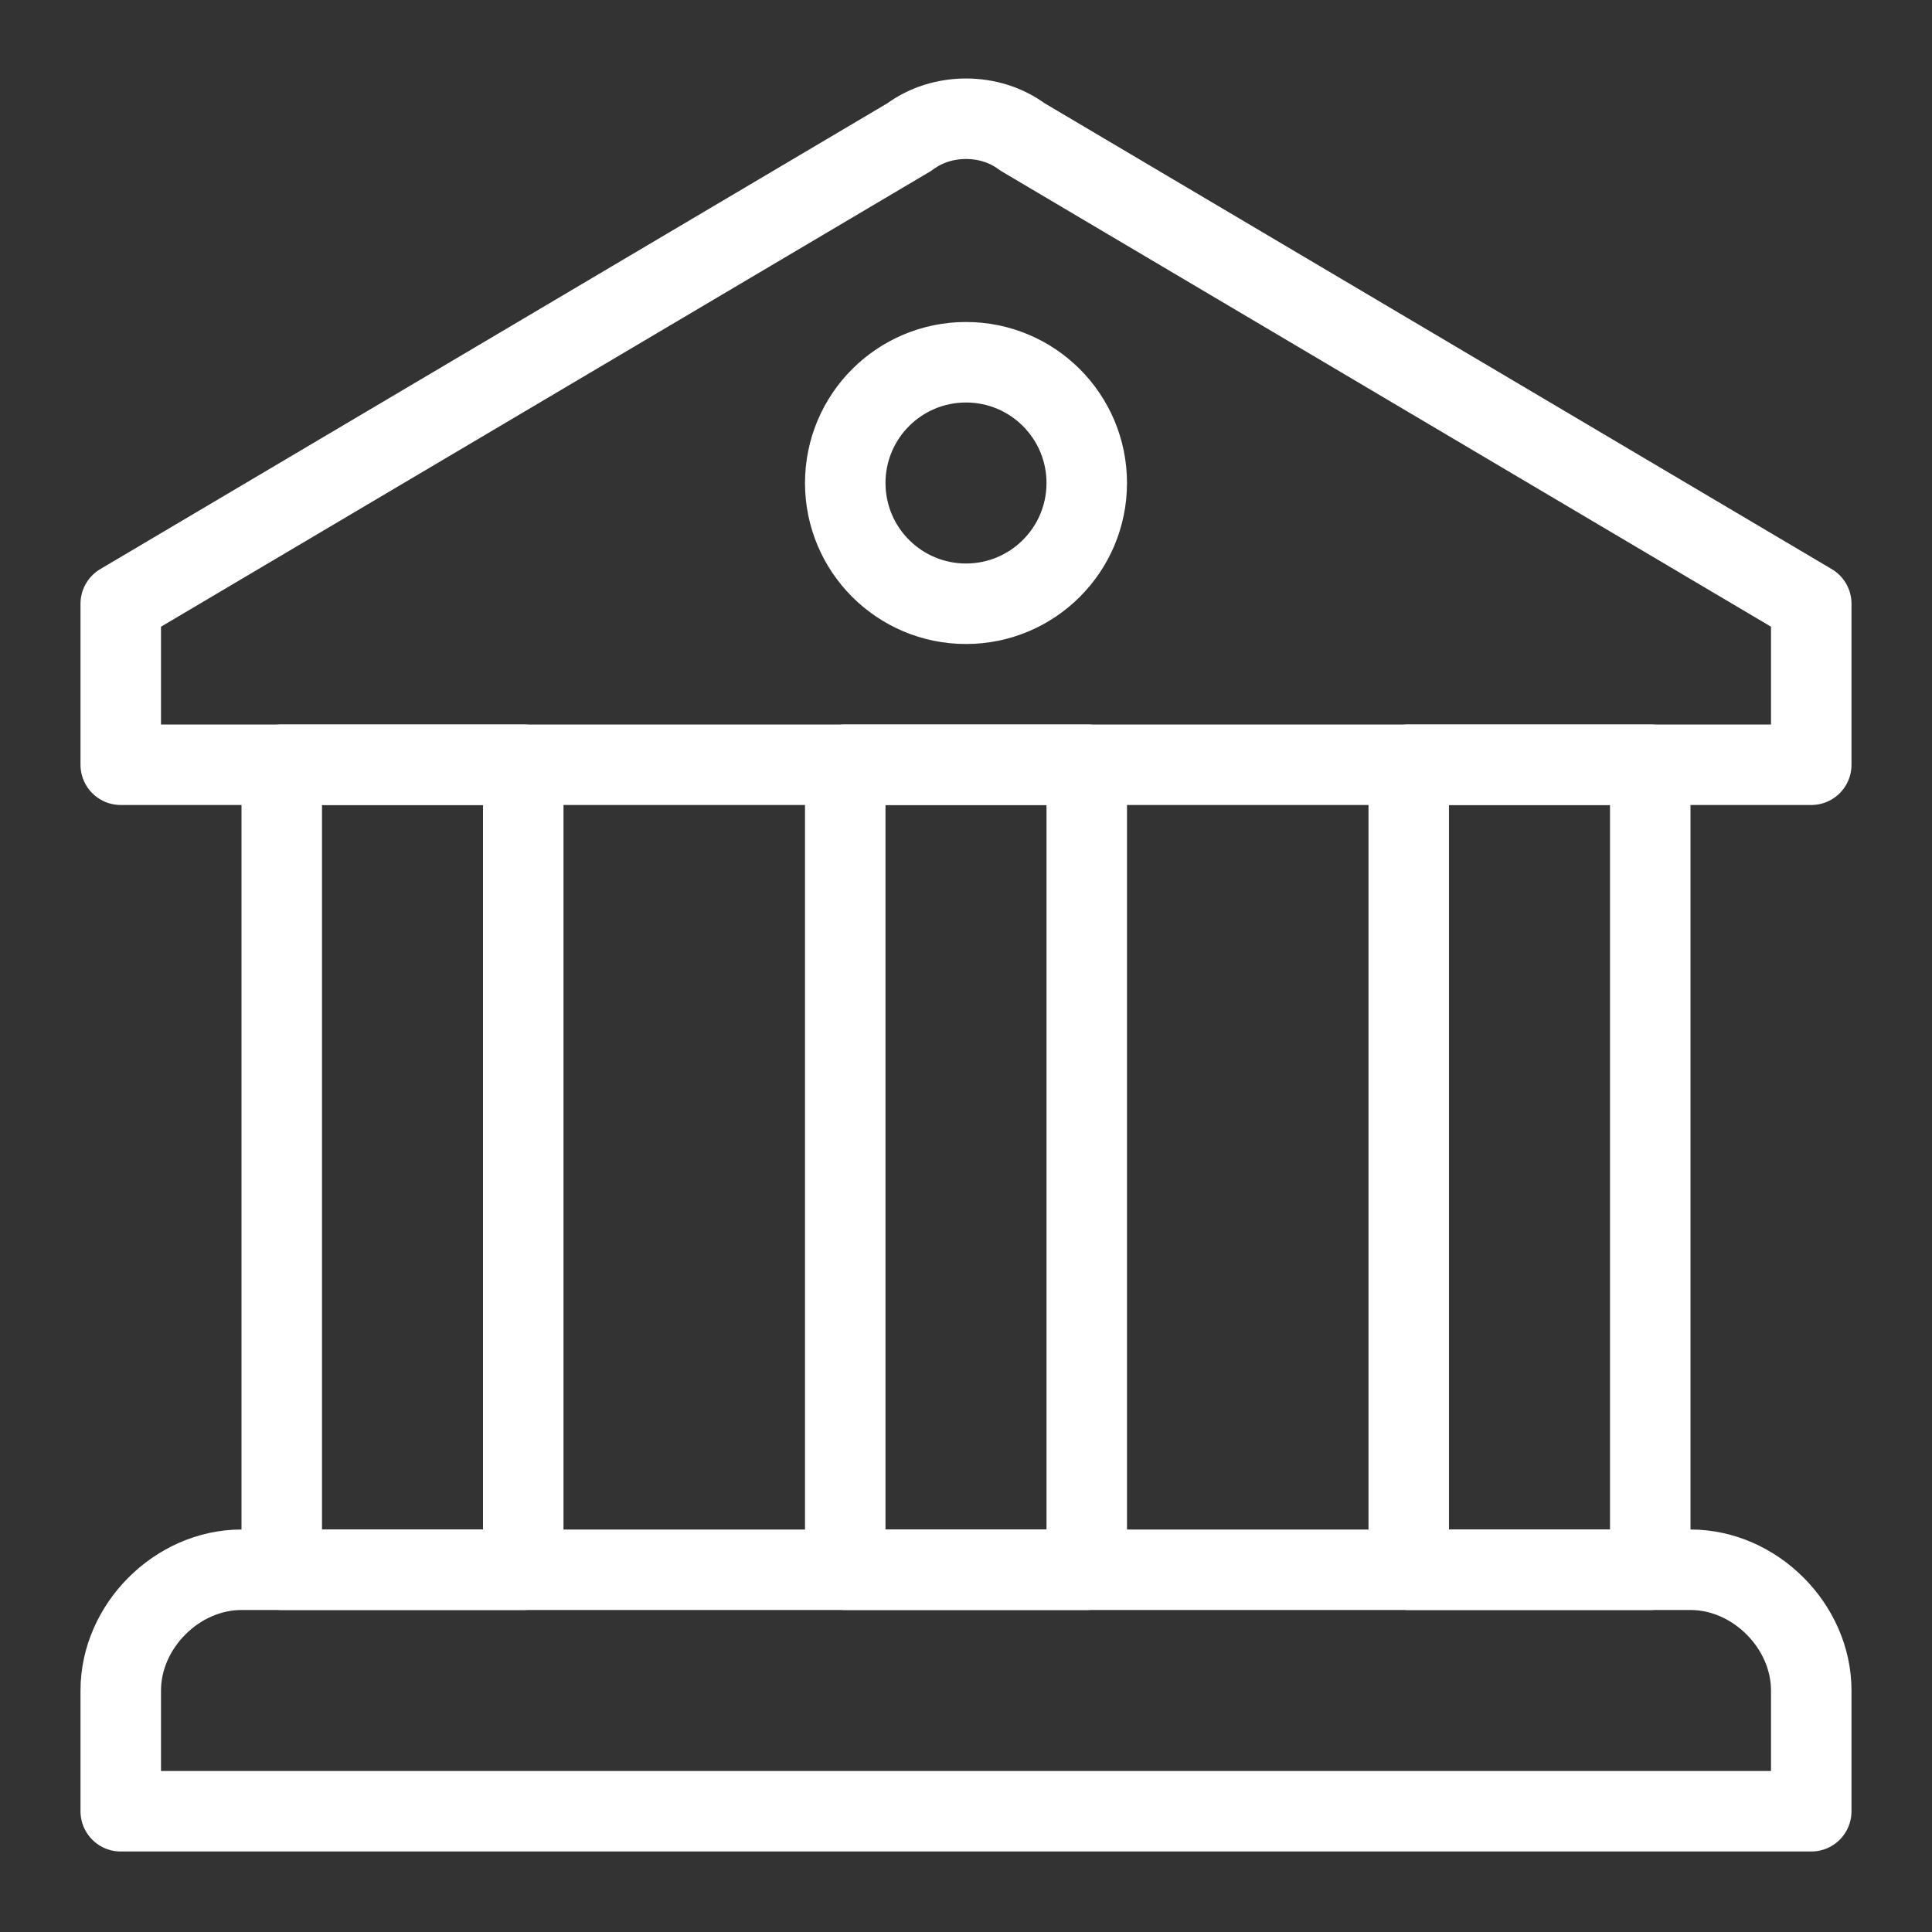 <svg id="SvgjsSvg1026" width="288" height="288" xmlns="http://www.w3.org/2000/svg" version="1.1" xmlns:xlink="http://www.w3.org/1999/xlink" xmlns:svgjs="http://svgjs.com/svgjs"><rect width="100%" height="100%" fill="#333333" stroke="none"/><defs id="SvgjsDefs1027"></defs><g id="SvgjsG1028" transform="matrix(1,0,0,1,0,0)"><svg xmlns="http://www.w3.org/2000/svg" enable-background="new 0 0 24 24" viewBox="0 0 24 24" width="288" height="288"><path fill="none" stroke="#ffffff" stroke-linecap="round" stroke-linejoin="round" d="M3,19.5h18c0.8,0,1.5,0.7,1.5,1.5v1.5l0,0h-21l0,0V21C1.5,20.2,2.2,19.5,3,19.5z" class="colorStroke303c42 svgStroke"></path><rect width="3" height="10" x="3.5" y="9.5" fill="none" stroke="#ffffff" stroke-linecap="round" stroke-linejoin="round" class="colorStroke303c42 svgStroke"></rect><rect width="3" height="10" x="10.5" y="9.5" fill="none" stroke="#ffffff" stroke-linecap="round" stroke-linejoin="round" class="colorStroke303c42 svgStroke"></rect><rect width="3" height="10" x="17.5" y="9.5" fill="none" stroke="#ffffff" stroke-linecap="round" stroke-linejoin="round" class="colorStroke303c42 svgStroke"></rect><circle cx="12" cy="6" r="1.5" fill="none" stroke="#ffffff" stroke-linecap="round" stroke-linejoin="round" class="colorStroke303c42 svgStroke"></circle><path fill="none" stroke="#ffffff" stroke-linecap="round" stroke-linejoin="round" d="M12.7,1.7c-0.4-0.3-1-0.3-1.4,0L1.5,7.5v2h21v-2L12.7,1.7z" class="colorStroke303c42 svgStroke"></path></svg></g></svg>